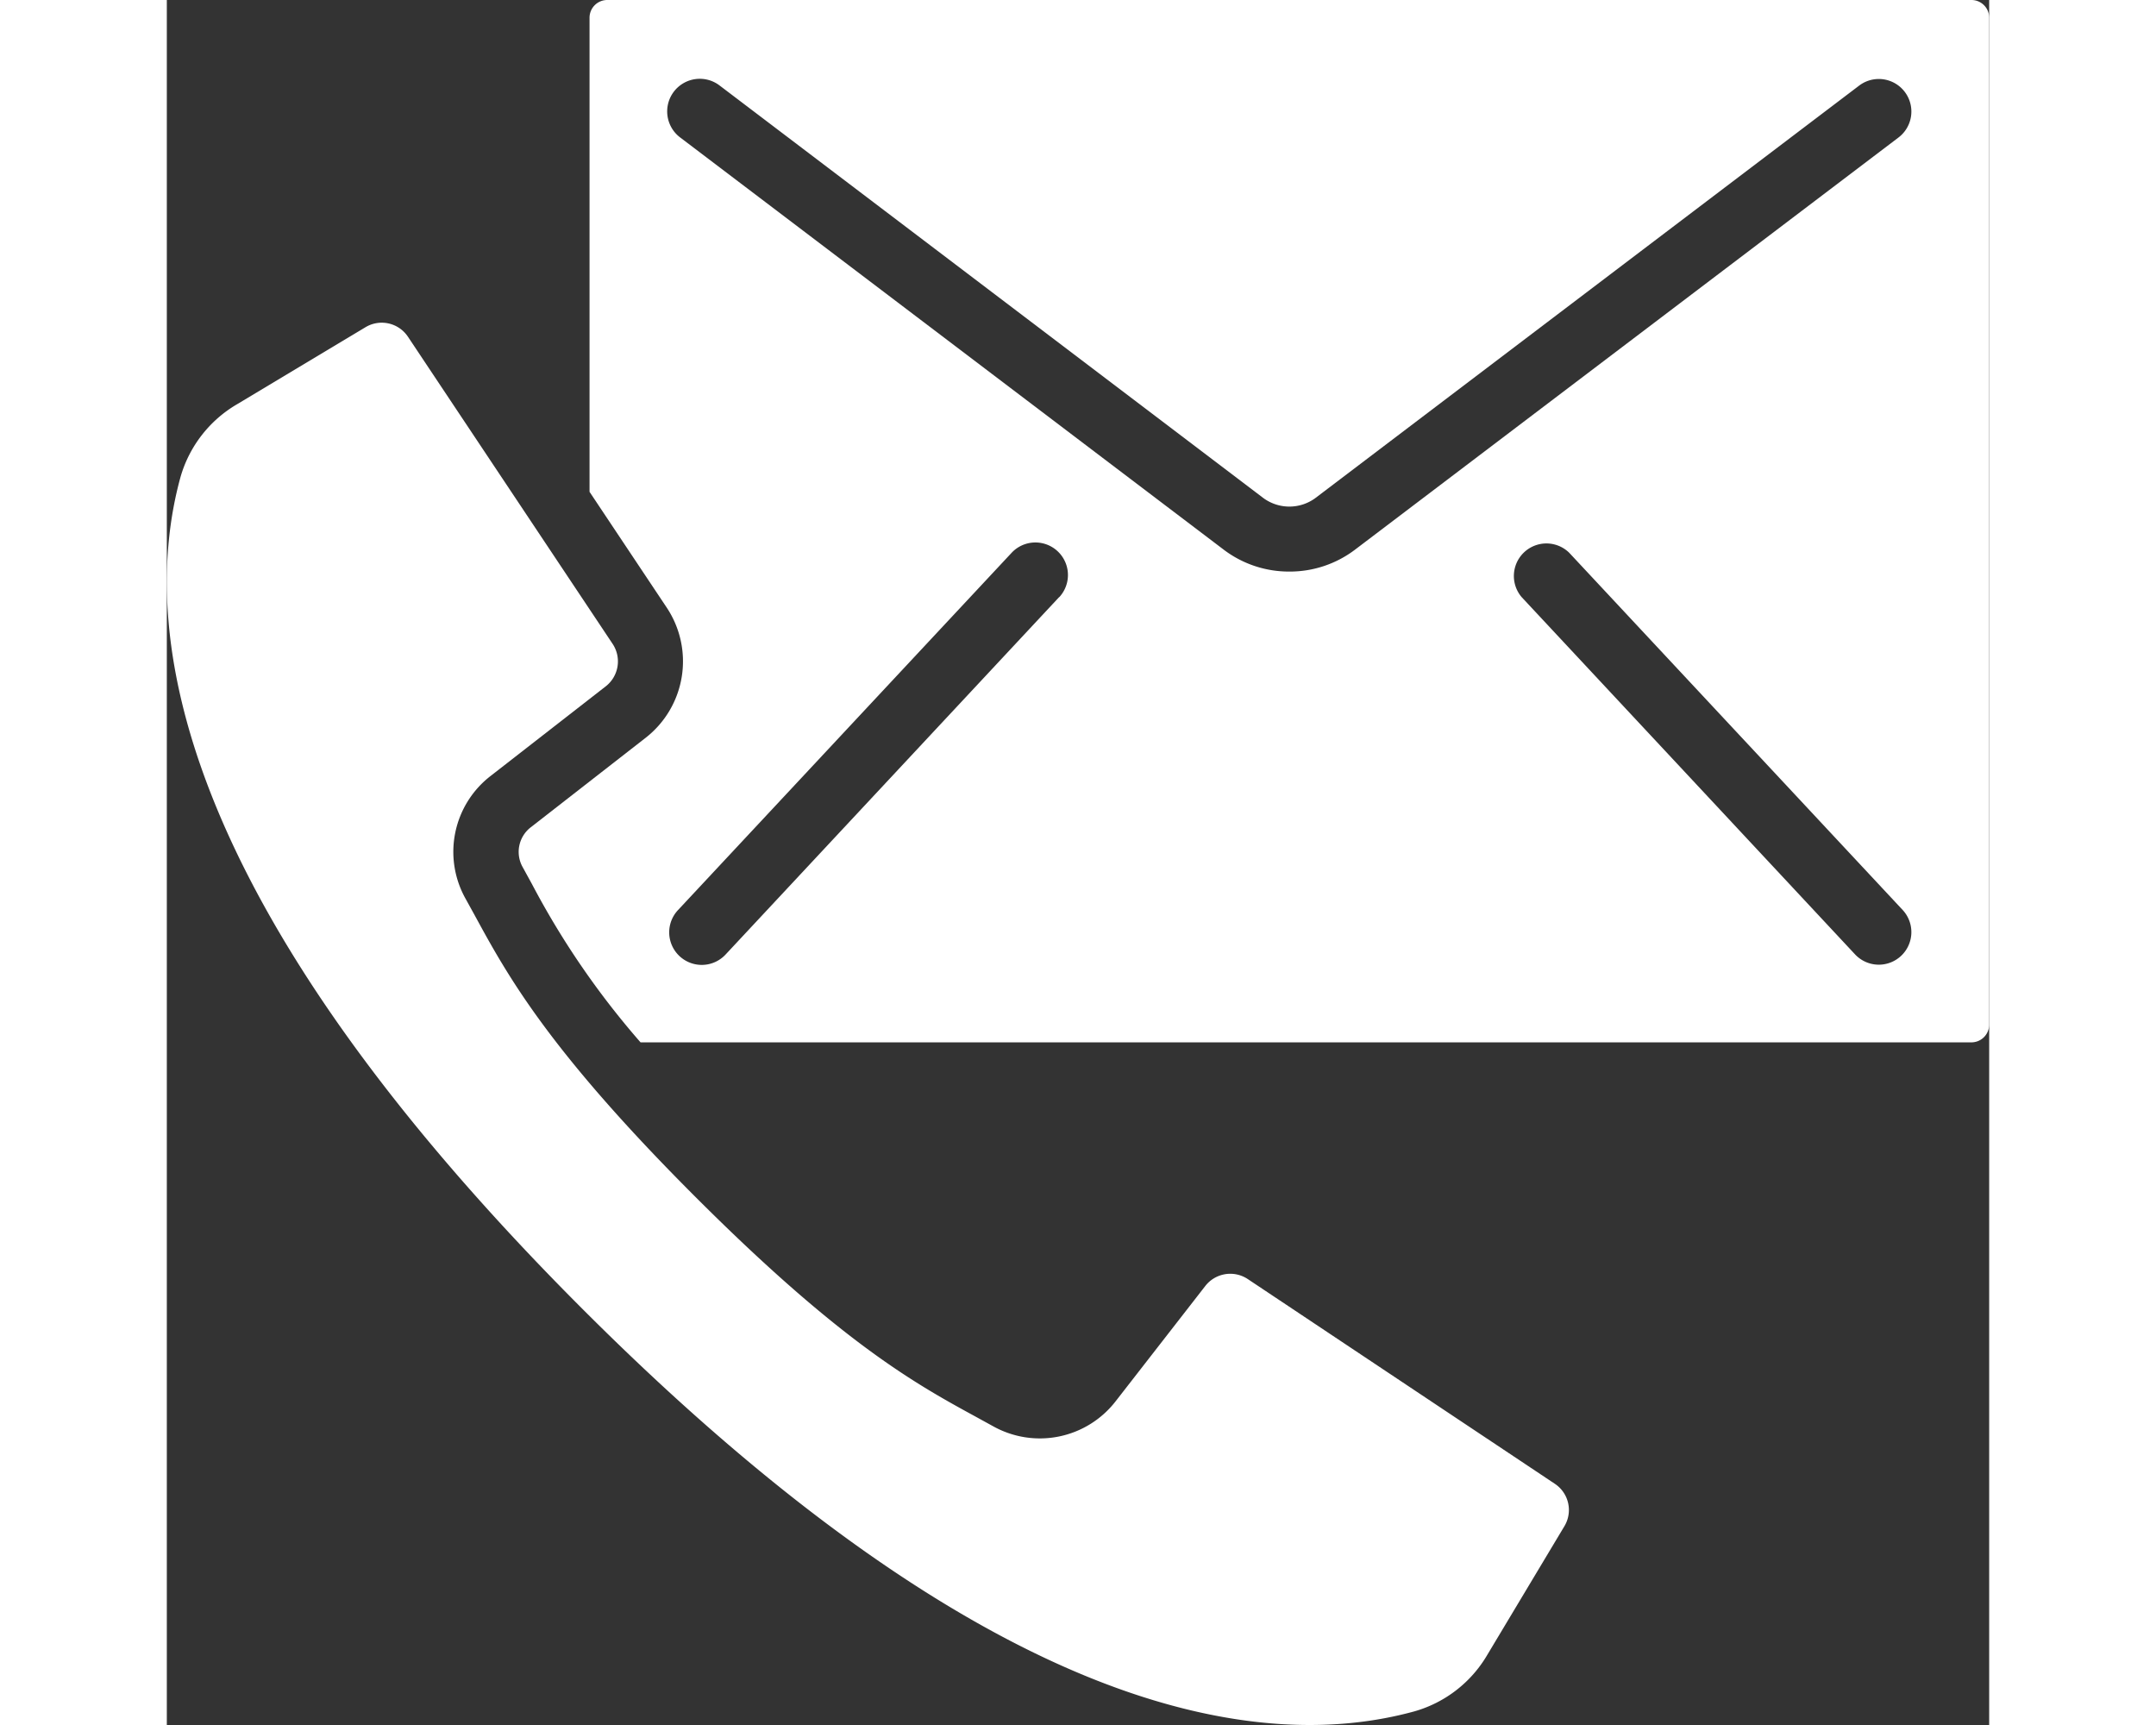 <svg id="Layer_1" width="1000" height="800" data-name="Layer 1" xmlns="http://www.w3.org/2000/svg" viewBox="0 0 712.437 674.3"><rect x="0" y="0" width="712.437" height="674.3" fill="#333333" stroke="none"/><defs><style>.cls-1{fill:#fff;}</style></defs><title>Contact</title><path class="cls-1" d="M849.659,737.73l-120.1-80.066a12.369,12.369,0,0,0-16.543,2.685l-34.969,44.958a37.488,37.488,0,0,1-48.037,9.9l-6.465-3.55c-23.325-12.725-52.364-28.556-110.008-86.2s-73.487-86.683-86.2-110.02l-3.563-6.465a37.474,37.474,0,0,1,9.9-48.024l44.945-34.981a12.356,12.356,0,0,0,2.685-16.543L401.254,289.313a12.306,12.306,0,0,0-16.543-3.729L334.46,315.716a48.348,48.348,0,0,0-22.128,28.517c-16.5,60.1-2.621,165.336,157.217,325.188s265.05,173.76,325.2,157.243a48.352,48.352,0,0,0,28.517-22.142l30.12-50.251A12.289,12.289,0,0,0,849.659,737.73Z" transform="translate(-307 -157.7)"/><path class="cls-1" d="M1017.408,159.727a6.922,6.922,0,0,0-4.971-2.026H479.259a6.92,6.92,0,0,0-7,7V349.949L502.495,395.3a37.9,37.9,0,0,1-8.232,50.748L449.356,481.03a12.14,12.14,0,0,0-3.283,15.551l3.665,6.681A320.858,320.858,0,0,0,492.2,565.156h520.236a6.949,6.949,0,0,0,7-6.846V164.7A6.917,6.917,0,0,0,1017.408,159.727ZM655.87,391.152v-.064L525.515,530.745A12.726,12.726,0,1,1,506.9,513.389L637.253,373.8a12.726,12.726,0,0,1,18.617,17.356Zm89.978-10.027a42.178,42.178,0,0,1-25.45-8.4L507.713,211.45a12.749,12.749,0,1,1,15.449-20.284l212.6,161.277a17.169,17.169,0,0,0,20.182,0L968.6,191.166a12.729,12.729,0,1,1,15.385,20.284L771.3,372.727A42.175,42.175,0,0,1,745.848,381.125ZM984.977,531.37a12.726,12.726,0,0,1-17.993-.624L836.642,391.089A12.725,12.725,0,0,1,855.284,373.8L985.6,513.389A12.726,12.726,0,0,1,984.977,531.37Z" transform="translate(-307 -157.7)"/></svg>
